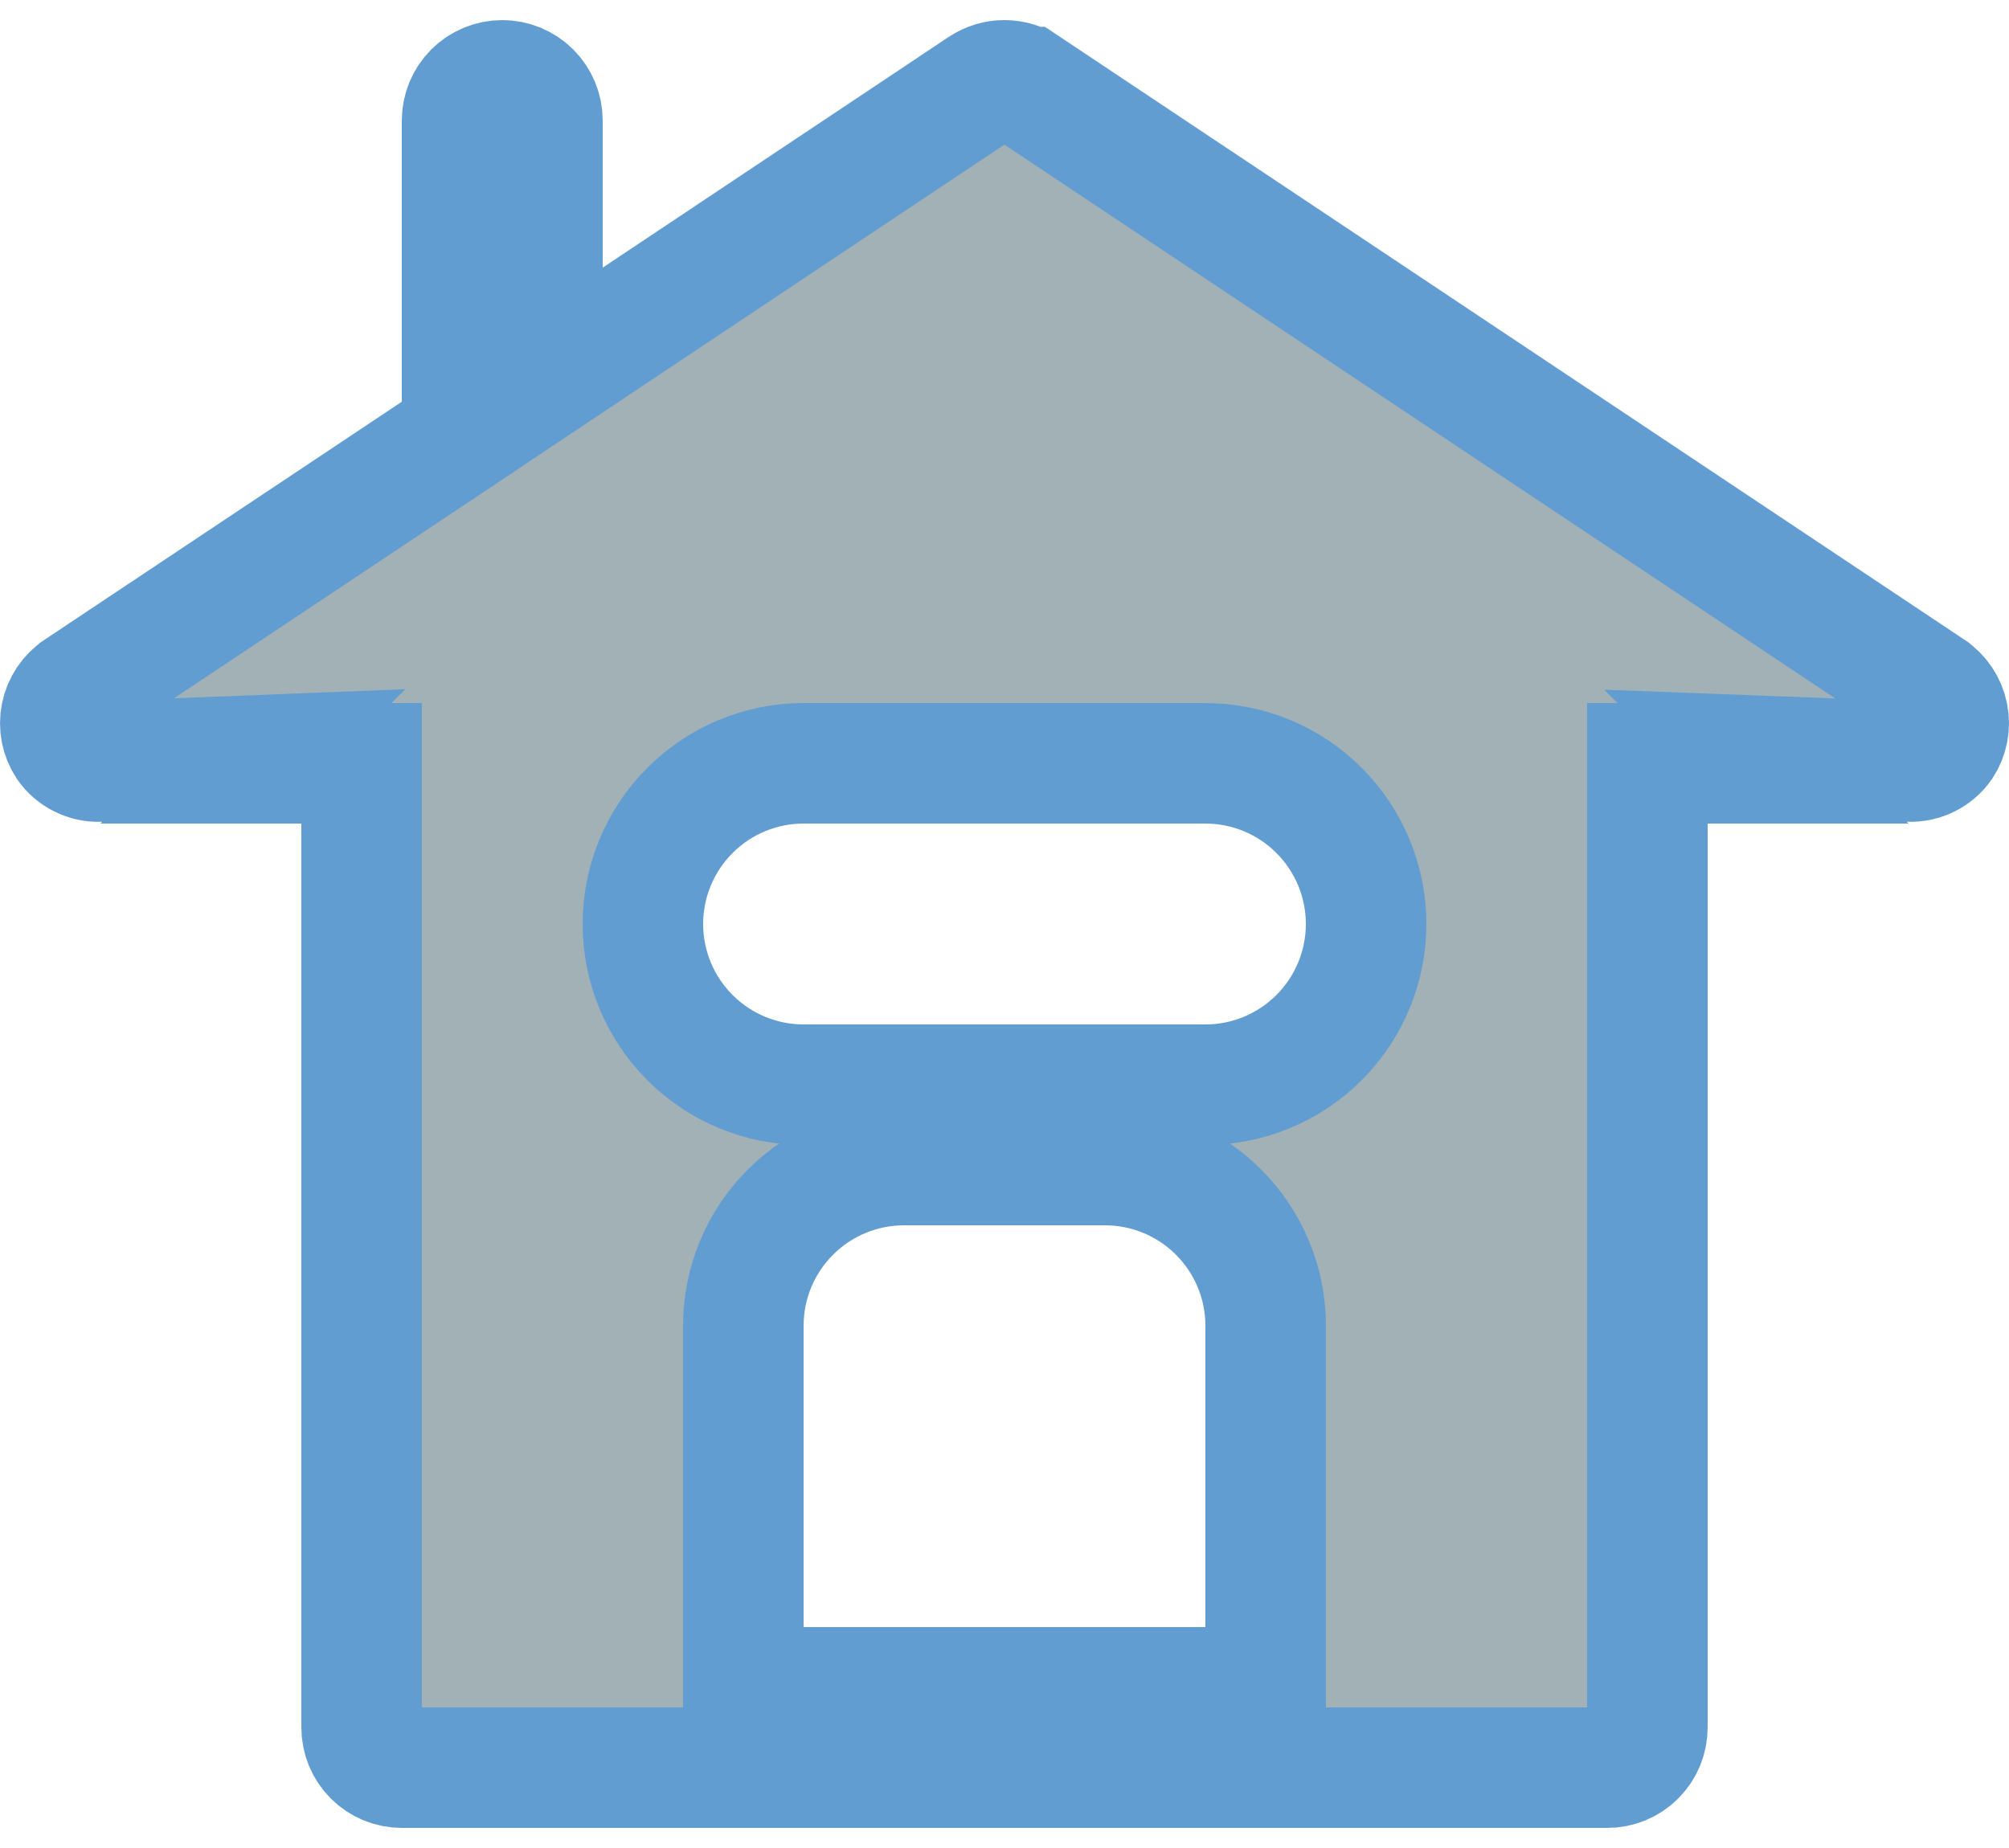 <svg width="50" height="46" viewBox="0 0 50 46" fill="none" xmlns="http://www.w3.org/2000/svg">
<path d="M6.121 19L6.316 18.805L2.486 18.956C2.324 18.963 2.163 18.928 2.018 18.855C1.876 18.784 1.754 18.678 1.663 18.548C1.593 18.441 1.544 18.321 1.519 18.195C1.494 18.066 1.494 17.933 1.52 17.805C1.546 17.676 1.597 17.553 1.67 17.444C1.743 17.335 1.837 17.241 1.946 17.169L1.947 17.168L10.832 11.248L11.5 10.803V10V3C11.5 2.735 11.605 2.48 11.793 2.293C11.98 2.105 12.235 2 12.5 2C12.765 2 13.02 2.105 13.207 2.293C13.395 2.48 13.5 2.735 13.5 3V6.663V9.466L15.832 7.91L24.442 2.168L24.442 2.168C24.607 2.058 24.8 2 24.997 2C25.195 2 25.388 2.058 25.552 2.168L25.553 2.168L48.053 17.168L48.054 17.169C48.163 17.241 48.257 17.335 48.33 17.444C48.403 17.553 48.454 17.676 48.48 17.805C48.506 17.933 48.506 18.066 48.481 18.195C48.456 18.32 48.407 18.44 48.337 18.547C48.246 18.677 48.124 18.783 47.981 18.854C47.836 18.927 47.674 18.962 47.512 18.956L43.69 18.811L43.879 19H42.5H41V20.5V43C41 43.265 40.895 43.52 40.707 43.707C40.52 43.895 40.265 44 40 44H10C9.735 44 9.48 43.895 9.293 43.707C9.105 43.52 9 43.265 9 43V20.5V19H7.5H6.121ZM30 42H31.5V40.5V33C31.5 31.939 31.078 30.922 30.328 30.172C29.578 29.421 28.561 29 27.5 29H22.5C21.439 29 20.422 29.421 19.672 30.172C18.921 30.922 18.5 31.939 18.5 33V40.5V42H20H30ZM30 19H20C18.939 19 17.922 19.421 17.172 20.172C16.421 20.922 16 21.939 16 23C16 24.061 16.421 25.078 17.172 25.828C17.922 26.579 18.939 27 20 27H30C31.061 27 32.078 26.579 32.828 25.828C33.578 25.078 34 24.061 34 23C34 21.939 33.578 20.922 32.828 20.172C32.078 19.421 31.061 19 30 19Z" fill="#A2B1B5" stroke="#629DD2" stroke-width="3"/>
</svg>
